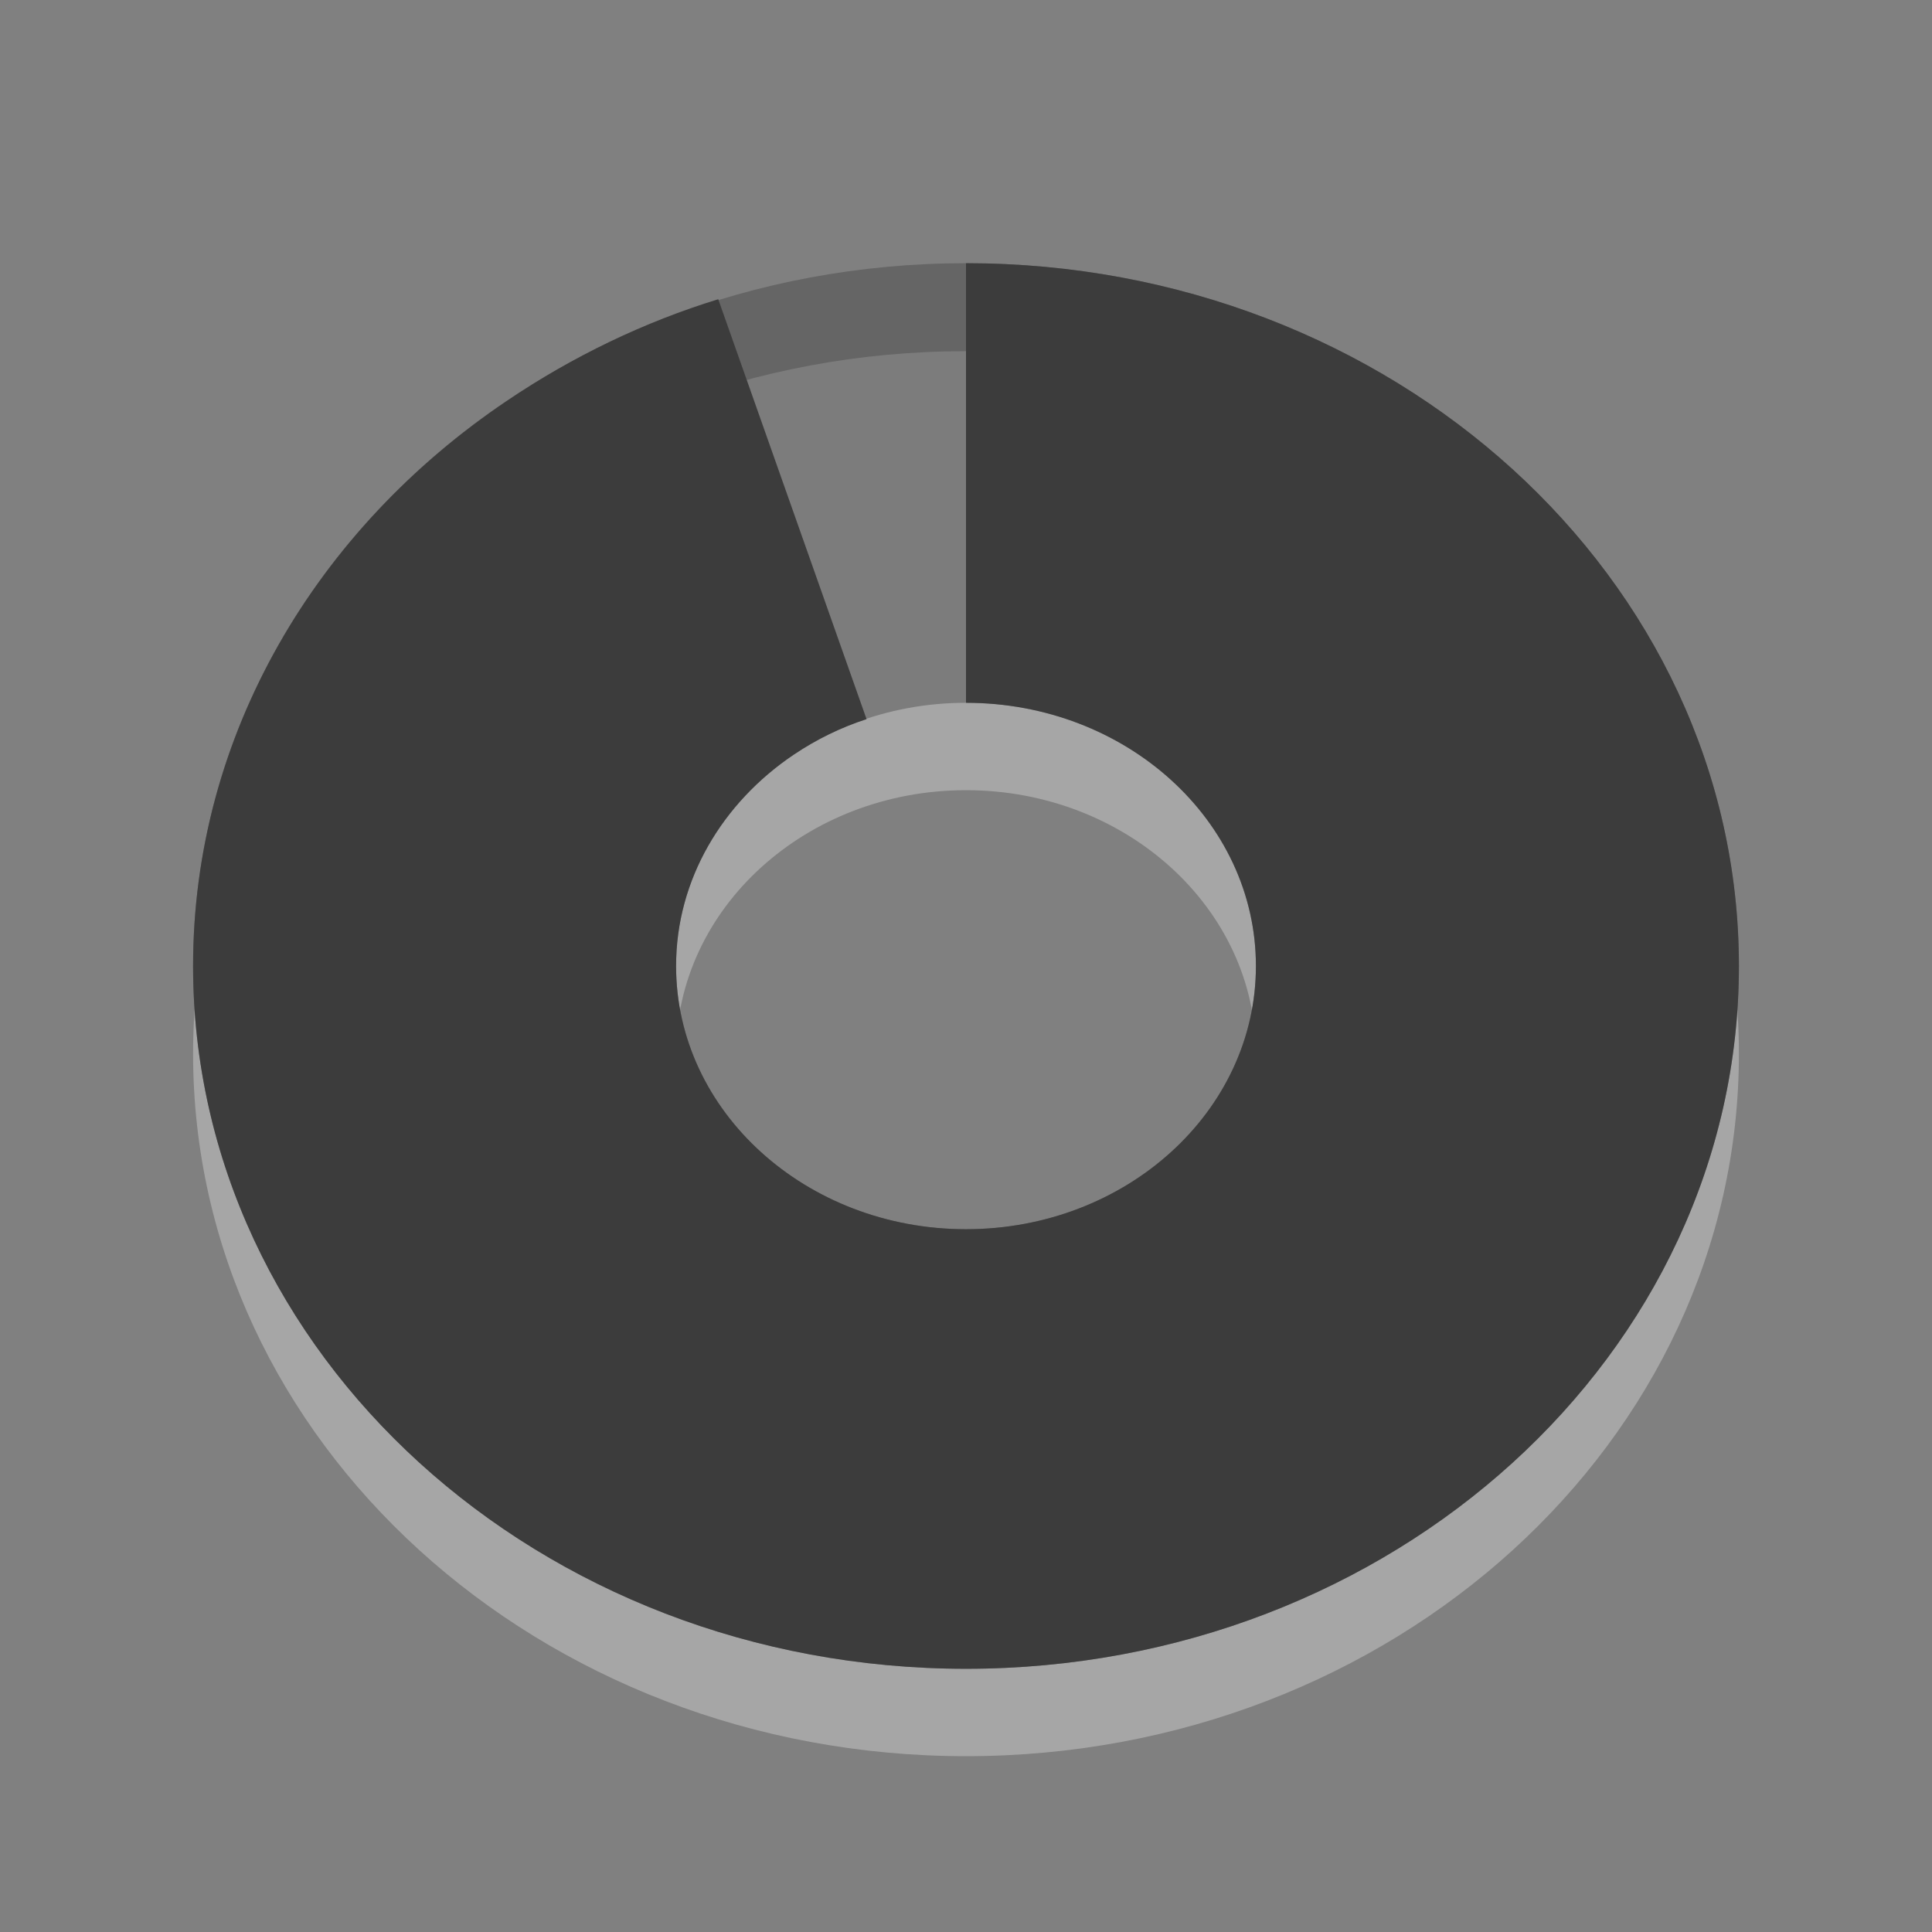 <?xml version="1.0" encoding="UTF-8"?>
<svg xmlns="http://www.w3.org/2000/svg" xmlns:xlink="http://www.w3.org/1999/xlink" width="17pt" height="17pt" viewBox="0 0 17 17" version="1.1">
<rect x="0" y="0" width="17" height="17" fill="#808080" stroke="none"/>
<g id="surface1">
<path style=" stroke:none;fill-rule:evenodd;fill:rgb(100%,100%,100%);fill-opacity:0.298;" d="M 8.5 3.09 C 4.746 3.09 1.699 5.859 1.699 9.273 C 1.699 12.684 4.746 15.453 8.5 15.453 C 12.254 15.453 15.301 12.684 15.301 9.273 C 15.301 5.859 12.254 3.09 8.5 3.09 Z M 8.5 6.953 C 9.906 6.953 11.051 7.992 11.051 9.273 C 11.051 10.551 9.906 11.59 8.5 11.59 C 7.094 11.59 5.949 10.551 5.949 9.273 C 5.949 7.992 7.094 6.953 8.5 6.953 Z M 8.5 6.953 "/>
<path style=" stroke:none;fill-rule:evenodd;fill:rgb(23.529%,23.529%,23.529%);fill-opacity:0.4;" d="M 8.5 2.316 C 4.746 2.316 1.699 5.086 1.699 8.5 C 1.699 11.914 4.746 14.684 8.5 14.684 C 12.254 14.684 15.301 11.914 15.301 8.5 C 15.301 5.086 12.254 2.316 8.5 2.316 Z M 8.5 6.184 C 9.906 6.184 11.051 7.219 11.051 8.5 C 11.051 9.781 9.906 10.816 8.5 10.816 C 7.094 10.816 5.949 9.781 5.949 8.5 C 5.949 7.219 7.094 6.184 8.5 6.184 Z M 8.5 6.184 "/>
<path style=" stroke:none;fill-rule:nonzero;fill:rgb(23.529%,23.529%,23.529%);fill-opacity:1;" d="M 8.5 2.316 L 8.5 6.184 C 9.906 6.184 11.051 7.219 11.051 8.5 C 11.051 9.781 9.906 10.816 8.5 10.816 C 7.094 10.816 5.949 9.781 5.949 8.5 C 5.949 7.738 6.359 7.062 6.984 6.641 C 7.188 6.504 7.398 6.402 7.625 6.328 L 6.32 2.633 C 5.672 2.832 5.043 3.133 4.461 3.527 C 2.789 4.652 1.699 6.461 1.699 8.5 C 1.699 11.914 4.746 14.684 8.5 14.684 C 12.254 14.684 15.301 11.914 15.301 8.5 C 15.301 5.086 12.254 2.316 8.5 2.316 Z M 8.5 2.316 "/>
</g>
</svg>
